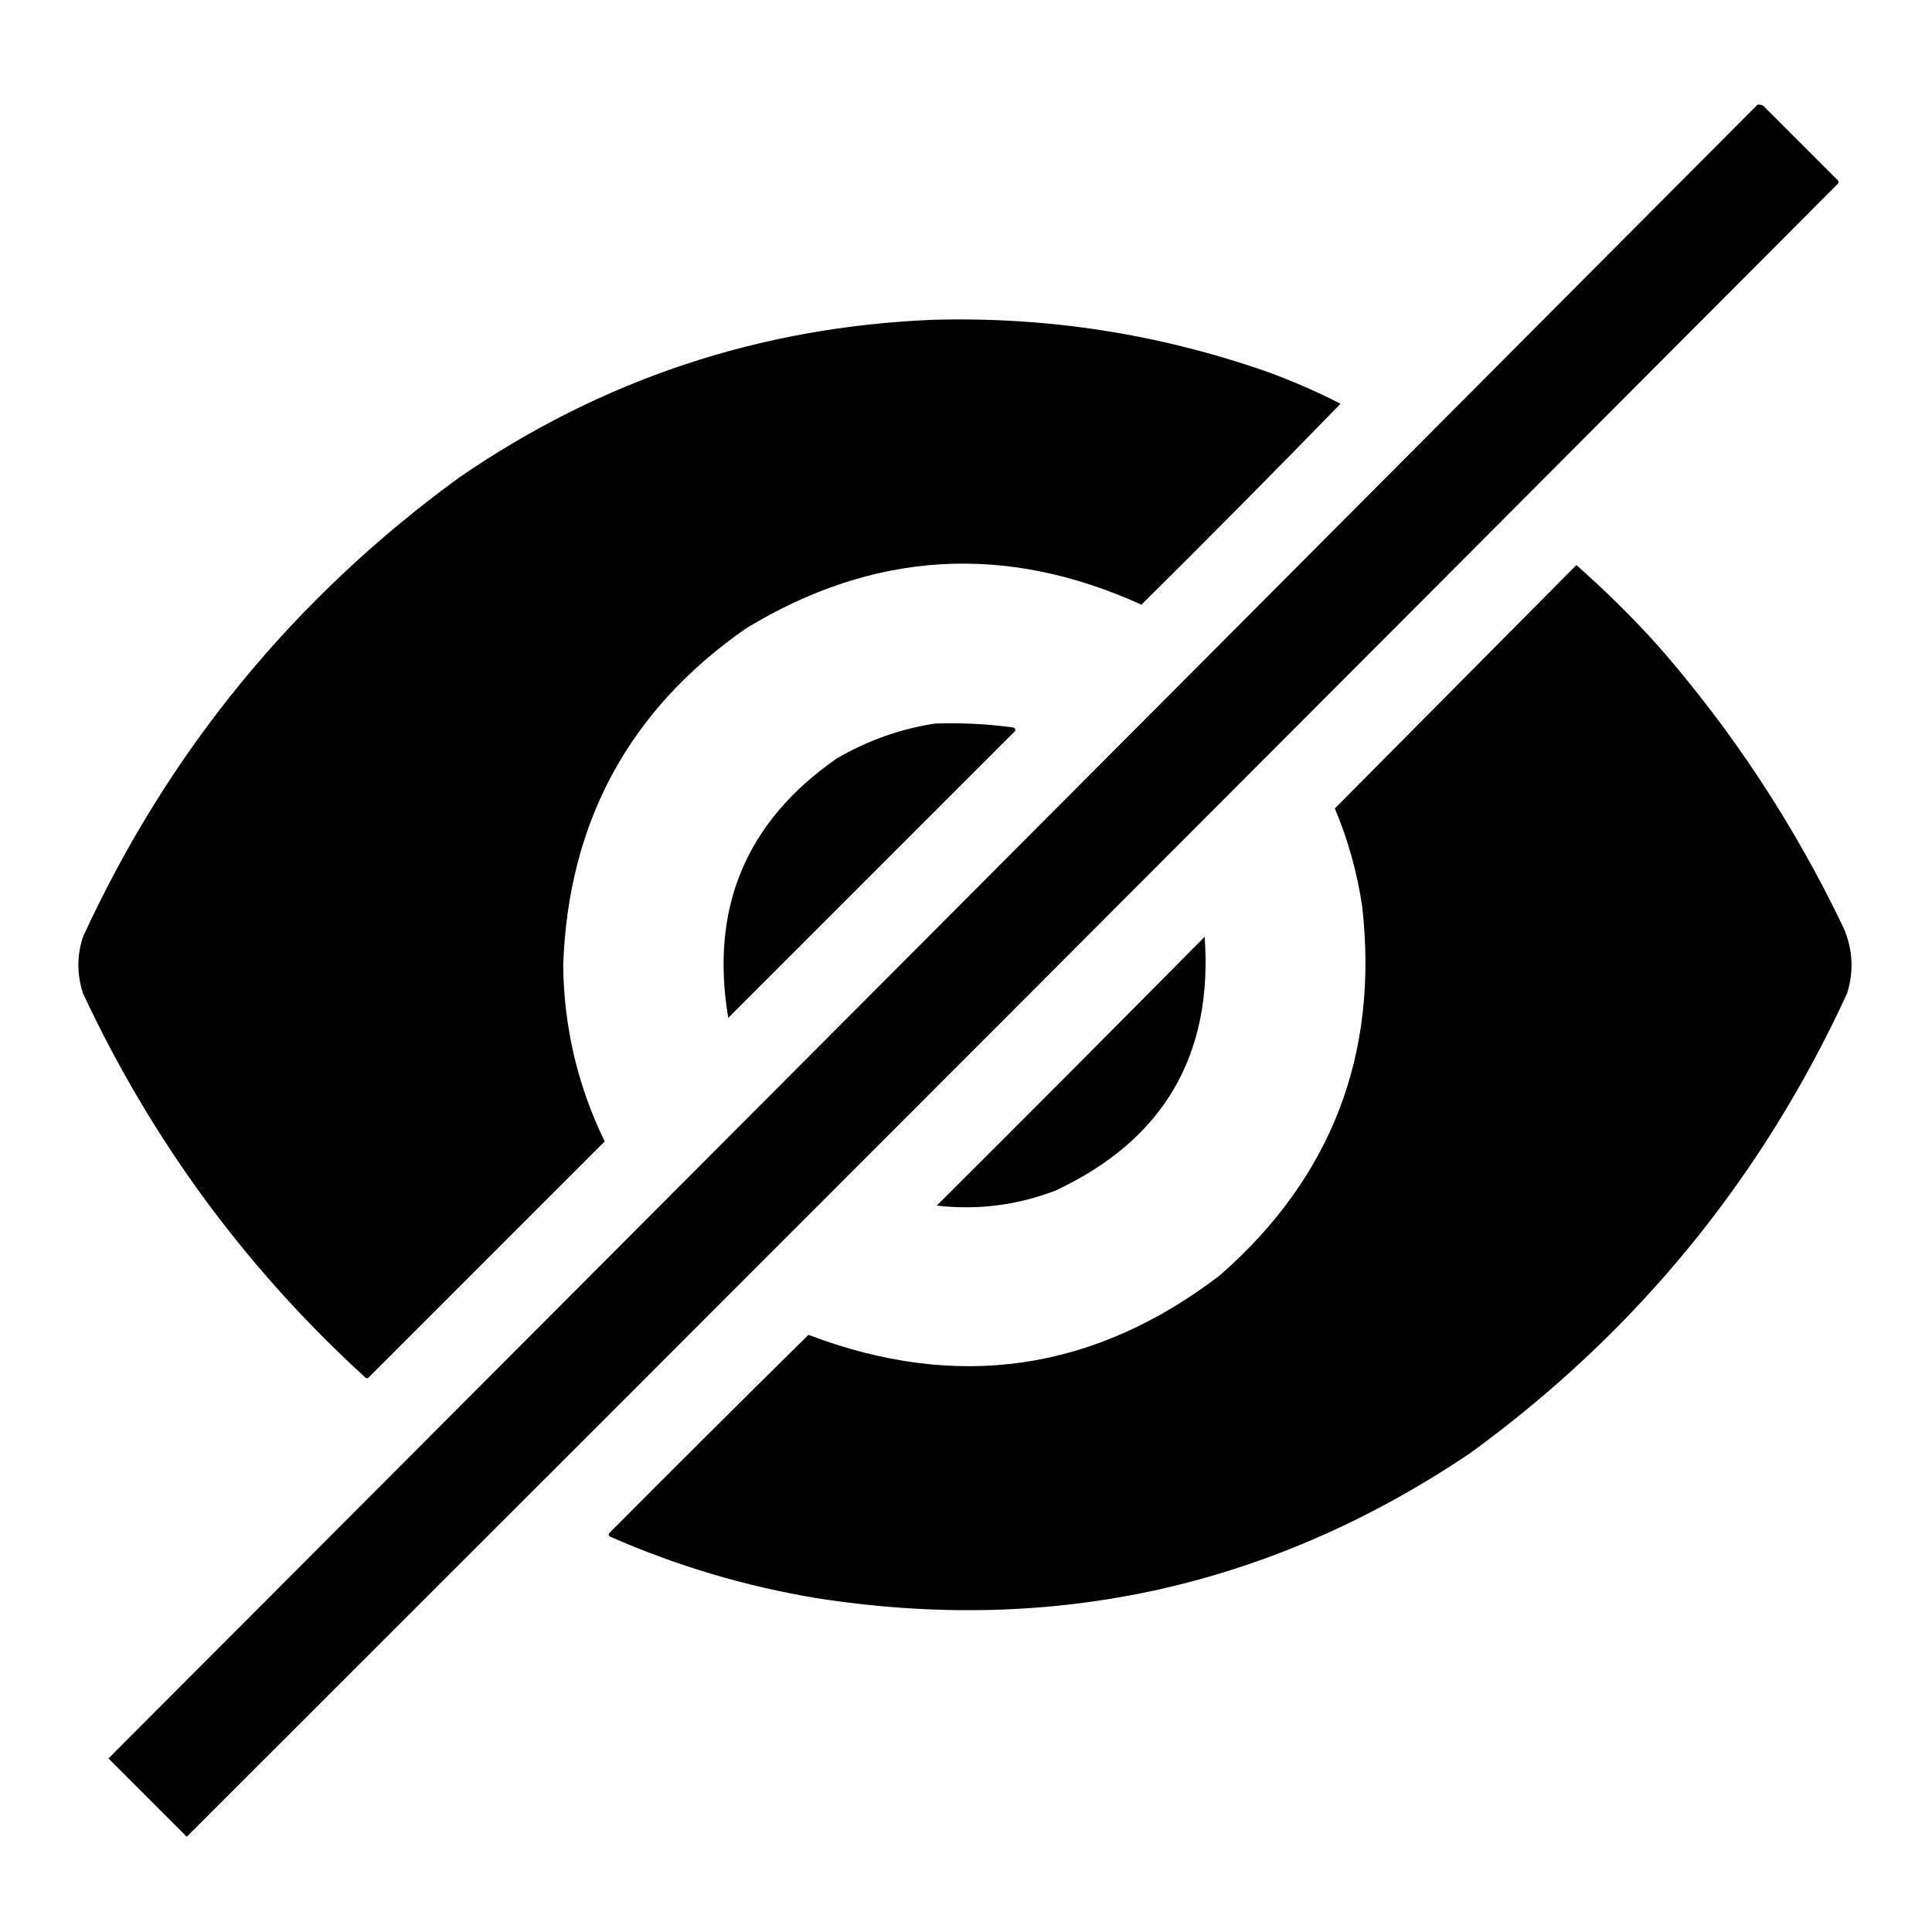<?xml version="1.0" encoding="UTF-8"?>
<!DOCTYPE svg PUBLIC "-//W3C//DTD SVG 1.1//EN" "http://www.w3.org/Graphics/SVG/1.1/DTD/svg11.dtd">
<svg xmlns="http://www.w3.org/2000/svg" version="1.1" viewBox="0 0 1024 1024" style="shape-rendering:geometricPrecision; text-rendering:geometricPrecision; image-rendering:optimizeQuality; fill-rule:evenodd; clip-rule:evenodd" xmlns:xlink="http://www.w3.org/1999/xlink">
<g><path style="opacity=1" fill="currentColor" d="M 931.5,55.5 C 932.552,55.35 933.552,55.517 934.5,56C 947.667,69.167 960.833,82.333 974,95.5C 974.667,96.167 974.667,96.833 974,97.5C 682.694,389.806 391.027,681.806 99,973.5C 85.167,959.667 71.333,945.833 57.5,932C 349.062,639.938 640.395,347.772 931.5,55.5 Z"/></g>
<g><path style="opacity=1" fill="currentColor" d="M 494.5,169.5 C 555.206,167.815 614.206,176.982 671.5,197C 684.881,201.859 697.881,207.525 710.5,214C 675.695,249.806 640.528,285.306 605,320.5C 532.944,287.778 463.111,291.945 395.5,333C 333.535,376.077 301.202,435.577 298.5,511.5C 298.839,544.353 306.172,575.52 320.5,605C 278.833,646.667 237.167,688.333 195.5,730C 194.833,730.667 194.167,730.667 193.5,730C 130.125,672.071 80.292,604.238 44,526.5C 40.716,516.486 40.716,506.486 44,496.5C 89.322,398.047 155.822,316.88 243.5,253C 319.068,201.089 402.734,173.255 494.5,169.5 Z"/></g>
<g><path style="opacity=1" fill="currentColor" d="M 835.5,299.5 C 850.776,312.942 865.276,327.275 879,342.5C 918.348,387.564 951.014,437.23 977,491.5C 982.035,502.915 982.701,514.582 979,526.5C 933.678,624.953 867.178,706.12 779.5,770C 674.198,841.066 558.531,866.733 432.5,847C 394.785,840.705 358.452,829.872 323.5,814.5C 322.479,813.998 322.312,813.332 323,812.5C 358.014,777.32 393.18,742.32 428.5,707.5C 507.19,737.426 579.857,726.926 646.5,676C 705.662,624.212 730.828,559.045 722,480.5C 719.347,462.554 714.514,445.22 707.5,428.5C 750.188,385.479 792.854,342.479 835.5,299.5 Z"/></g>
<g><path style="opacity=1" fill="currentColor" d="M 495.5,383.5 C 509.24,383.023 522.907,383.689 536.5,385.5C 537.932,385.733 538.432,386.4 538,387.5C 487.333,438.167 436.667,488.833 386,539.5C 376.197,481.302 395.363,435.469 443.5,402C 459.762,392.526 477.095,386.359 495.5,383.5 Z"/></g>
<g><path style="opacity=1" fill="currentColor" d="M 638.5,496.5 C 642.97,559.39 616.637,604.223 559.5,631C 539.17,638.809 518.17,641.475 496.5,639C 544.035,591.632 591.368,544.132 638.5,496.5 Z"/></g>
</svg>
